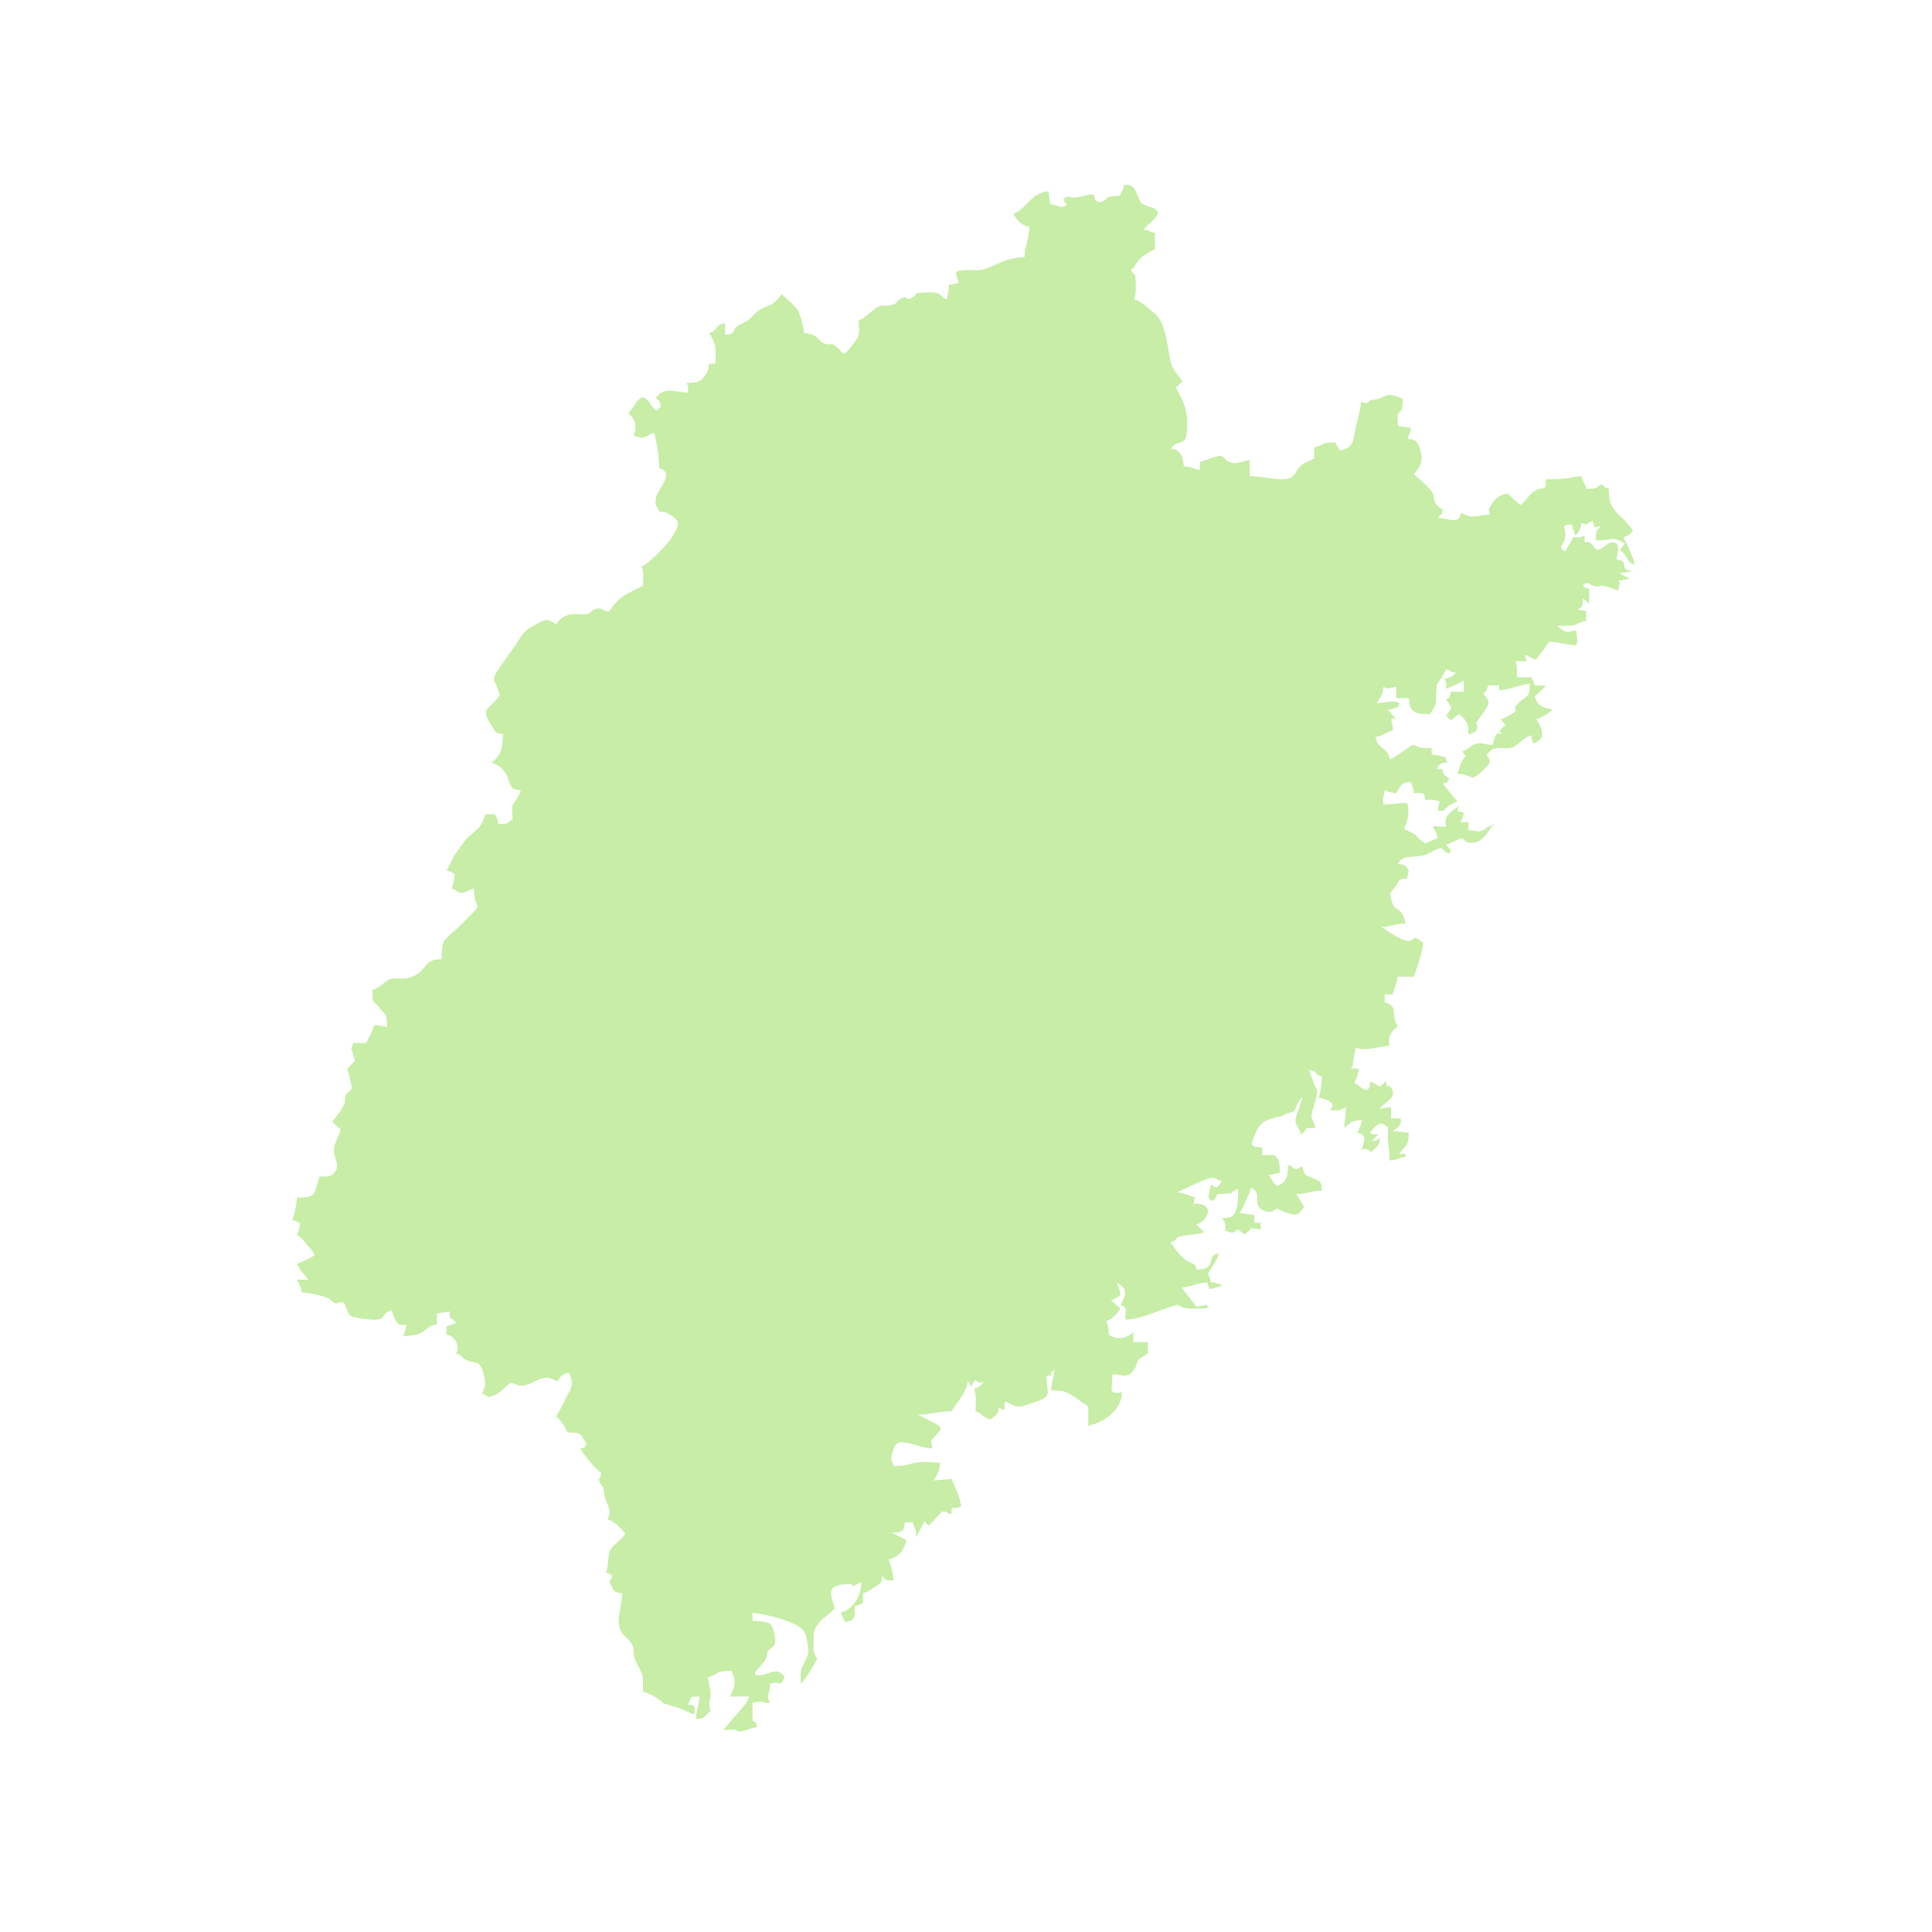 <?xml version="1.0" standalone="no"?><!DOCTYPE svg PUBLIC "-//W3C//DTD SVG 1.1//EN" "http://www.w3.org/Graphics/SVG/1.1/DTD/svg11.dtd"><svg t="1521121389816" class="icon" style="" viewBox="0 0 1024 1024" version="1.1" xmlns="http://www.w3.org/2000/svg" p-id="1516" data-spm-anchor-id="a313x.7781069.0.i1" xmlns:xlink="http://www.w3.org/1999/xlink" width="200" height="200"><defs><style type="text/css"></style></defs><path d="M451.437 839.333c0.895 2.733-0.435 1.33 1.694 0.895 0.194-0.048 3.024-1.524 3.411-1.742 0 6.82-3.967 14.561-11.102 16.205l2.588 5.103c5.297-1.234 5.079-2.225 5.079-8.514 2.249-0.532 2.516-0.774 4.257-1.717v-5.128c2.999-0.701 4.354-2.031 6.699-3.531 2.999-1.935 3.531-1.862 3.531-6.699 0.121 0.194 0.169 0.314 0.218 0.629 0.532 3.483 4.354 2.782 5.756 2.782-0.073-2.805-1.669-9.215-2.564-11.102 5.515-1.282 8.127-4.789 9.384-10.231l-7.837-3.942c5.66-0.314 6.555-0.194 6.99-5.442h4.257c0.919 3.918 1.717 2.322 1.717 7.691 0.145-0.145 0.314-0.605 0.362-0.483l2.757-5.079c2.201-4.547 0.87-2.491 3.7-0.412l7.014-7.498c4.185 0.194 0.968 0.46 4.934 1.524 0.145-6.119 0.025-1.814 5.128-4.257-0.314-3.798-3.604-11.658-5.128-14.512l-9.384 0.847c1.694-2.516 3.096-5.538 3.411-9.384-18.188-1.524-12.963 1.717-24.742 1.717-0.822-3.555-1.644-3.192-0.895-6.047 2.08-7.908 3.821-7.401 12.141-5.224 3.12 0.822 5.829 1.814 9.215 1.887-0.121-4.91-1.524-2.805 0.581-5.369 4.861-5.877 7.256-5.007-4.886-10.811l-2.83-1.427c-0.121-0.073-0.362-0.194-0.532-0.314 6.869 0 11.053-1.717 17.922-1.717 3.967-5.925 8.538-11.319 8.538-16.205 1.306 1.5 1.161 1.064 1.717 3.411l2.346-4.039c2.395 2.322-1.887-0.749 0.847 0.847 1.717 1.016 1.209 0.629 3.628 0.629-1.257 1.717-2.733 2.782-5.128 3.411 1.378 2.854 0.847 7.74 0.847 11.948 3.483 0.943 3.652 3.192 7.691 4.256 1.717-1.137 2.491-1.306 3.725-3.168 2.104-3.217-1.814-3.29 3.967-1.935v-4.257c3.507 0.822 4.135 2.516 7.667 2.539 2.322 0.025 6.748-1.79 8.683-2.418 9.554-3.047 5.829-4.91 5.829-13.787 5.829-0.629-0.339-0.048 4.257-3.411-0.339 4.039-1.717 6.434-1.717 11.102 9.529 0 9.384 1.669 19.616 8.538v10.231c8.054-1.887 17.705-7.908 17.922-17.922-7.619 1.765-5.128-1.572-5.128-9.384 5.684 0.121 7.933 2.443 11.367-2.298 1.451-2.008 0.508-0.629 1.161-2.274 1.524-3.918-0.29-2.152 6.264-6.53v-5.974h-7.691v-5.128c-1.33 0.895-4.91 4.378-10.932 2.37-4.281-1.427-0.483-2.516-3.58-8.345 3.361-0.895 5.95-4.257 7.691-6.82-1.862-1.257-3.434-2.805-5.128-4.256 2.201-0.581 3.096-1.475 5.128-2.564-0.266-3.072-1.064-4.064-1.717-6.82 5.732 3.846 4.861 5.998 1.717 11.948 3.87 1.04 2.564 2.612 2.564 7.691 6.41 0 15.14-3.7 20.8-5.66 10.037-3.434 6.216-1.838 9.529-0.847 3.748 1.137 8.997 0.508 13.206 0.508v-1.717c-3.748 0.073-2.66 0.581-5.974 0.847-2.298-3.434-5.369-6.797-7.691-10.231 5.297-0.121 8.368-2.443 13.641-2.564l0.968 3.386c2.975-0.218 3.967-1.04 6.724-1.669-1.694-1.185 1.669 0.048-2.225-1.185-2.056-0.653-1.282-0.46-3.748-0.532-0.46-5.611-2.733-2.612 0.194-7.401 1.742-2.854 3.265-4.499 4.087-7.958-7.473 0.822 0.121 8.538-11.948 8.538-0.508-6.071-3.29 0.968-13.641-14.512 5.007-1.33 0.749-2.539 7.571-3.531 3.483-0.508 7.014-0.822 10.351-1.596l-2.854-3.12c-0.121-0.121-0.362-0.29-0.46-0.387a9.24 9.24 0 0 1-0.46-0.387 11.137 11.137 0 0 1-0.483-0.387c5.95-1.596 10.715-11.102-0.847-11.102l-0.847 1.717 0.992-5.079c-3.531-0.822-5.902-2.298-9.506-2.588l11.102-5.103c9.892-4.426 7.74-2.056 12.77-0.87-2.733 4.087-2.588 3.991-5.974 1.717-0.073 2.805-1.644 6.168-0.919 7.45 1.742 3.12 3.846-0.435 4.329-2.346 12.214 0 5.538-1.088 11.102-2.564 0 4.643 0.194 7.207-1.064 10.884-1.355 3.991-2.612 4.378-7.45 4.474 2.008 2.999 1.717 1.862 1.717 6.82 4.595 1.064 3.192 1.572 6.82-0.847l3.29 2.709c6.337-4.305 0.412-3.386 8.659-2.709v-3.411h-3.411v-4.256c-3.87-0.097-3.386-0.847-7.691-0.847 1.572-2.999 5.2-10.279 5.974-13.641 1.742 1.161 2.709 1.572 3.192 3.677 0.339 1.475-1.5 7.401 4.741 8.973 3.096 0.774 4.185-0.556 5.708-1.572l3.483 1.644c6.506 2.418 7.643 2.539 11.005-2.491-1.403-2.637-2.685-4.45-4.257-6.82 5.998 0 8.151-1.717 13.641-1.717 0-5.224-0.774-4.886-4.547-6.555-4.643-2.056-4.523-1.234-5.708-6.241-3.798 1.016-1.378 1.694-3.918 1.137-2.273-0.508-0.025-0.992-3.773-1.983 0 6.337-1.04 9.771-5.974 11.102-1.427-1.355-1.064-0.968-2.298-2.83-0.847-1.306-1.234-2.031-1.983-3.144 3.748-0.073 2.66-0.581 5.974-0.847 0-11.683-3.459-9.384-9.384-9.384v-4.256c-7.473 0-5.684-2.274-3.7-7.086 2.225-5.369 4.233-7.063 10.859-8.804 3.991-1.04 1.5 0.314 5.732-2.056l2.878-0.749c2.612-0.581 1.911-5.055 5.587-7.74-0.87 3.7-2.467 7.014-3.386 10.351-1.185 4.257 1.403 4.45 2.539 9.288 5.128-3.434-0.532-3.411 7.691-3.411-1.064-4.572-2.273-4.474-1.959-7.256 0.242-2.056 1.79-5.974 2.37-8.634 1.306-5.974-0.097-4.354-1.378-8.272-0.048-0.121-0.096-0.362-0.121-0.483l-2.322-6.095c5.346 0.435 2.008 2.129 6.82 3.411 0 3.313-0.701 8.973-1.717 11.102 10.376 2.418 7.063 5.2 5.974 6.82 5.49 0 4.837 0.242 8.538-1.717 0 5.2-0.847 6.216-0.847 11.102l3.677-3.144c1.33-0.701 3.87-1.064 5.708-1.113-0.701 2.975-1.306 4.45-2.564 6.82 5.515 0.46 3.507 4.45 2.564 8.538 3.411 0.073 3.168 0.387 5.128 1.717 2.443-3.652 4.16-2.37 4.257-7.691-2.733 1.838-0.605 1.403-4.257 1.717l3.411-3.411c-3.361-0.073-2.008 0.242-4.256-0.847 1.475-2.201 3.024-4.329 5.974-5.128 5.152 2.733 3.024 1.306 3.483 8.465 0.242 3.725 0.774 6.168 0.774 11.174 4.45-0.096 4.523-1.378 8.538-1.717-0.919-2.249 1.765-1.596-3.411-1.717 2.878-4.281 4.959-3.361 5.128-11.102l-8.514-1.016c0.121 0.025 0.387-0.362 0.46-0.218l2.346-1.911c1.959-2.249 1.355-0.822 1.451-4.523h-5.128v-5.974c-3.748 0.073-2.66 0.581-5.974 0.847 2.346-3.507 9.094-5.49 6.361-10.521-2.539-4.643-2.249 2.346-2.951-3.991l-3.29 2.709-5.224-2.733c-0.266 9.094-5.49 1.694-8.562 0.895 1.234-2.322 2.274-4.378 2.564-7.691h-4.257c1.186-1.765 1.234-0.822 1.113-3.047l1.451-8.054c5.055 2.418 12.045-0.847 17.922-0.847-0.025-1.427-1.887-5.732 4.256-10.231-0.919-3.459-0.412-0.194-1.234-3.047-1.427-5.007 0.749-8.296-5.587-9.771v-4.257h4.257c0.798-3.411 2.249-5.756 2.564-9.384h8.538c1.161-2.443 5.055-14.705 5.128-17.922-9.046-7.837-0.629 6.337-20.704-7.45-1.694-1.161-0.508-0.242-1.475-1.088 5.152 0 7.667-1.717 12.794-1.717-2.516-10.763-5.756-4.668-7.643-12.963-0.968-4.305-0.532-2.685 1.983-6.312 2.418-3.507 1.5-4.499 6.53-4.595 0.194-2.298 0.412-2.322 0.847-4.257-1.765-2.66-1.694-3.313-5.974-3.411 3.047-4.572 4.765-3.338 11.174-4.185 6.361-0.847 6.748-3.144 11.876-4.354 1.983 1.33 2.757 3.169 4.16 2.733 2.539-0.774-0.605-2.999-1.596-4.45 3.725-0.87 4.813-2.539 8.538-3.411 2.056 1.378 1.717 2.733 6.555 2.273 3.652-0.339 6.555-4.499 9.65-9.094-4.087 0.943-2.975 1.887-5.708 2.83-2.491 0.87-3.386-0.266-7.086-0.266v-4.257h-4.257c1.064-2.008 1.475-2.225 1.717-5.128-4.378-1.016-3.241-0.218-2.564-3.411-8.683 5.829-6.82 7.304-6.82 11.102-10.666-0.895-5.95-1.282-4.256 5.974-3.265 0.749-3.58 1.79-6.82 2.564-1.161-0.774-1.694-1.088-3.047-2.129l-1.935-2.152c-0.774-0.726 1.016 0.266-1.186-0.749l-4.934-2.66c2.104-4.378 2.951-8.345 1.717-13.641-5.684 0-7.377 0.847-12.794 0.847v-3.411l0.847-4.257c1.862 0.895 3.362 1.5 5.974 1.717 2.274-3.411 2.418-5.854 7.691-5.974 0.895 1.862 1.5 3.361 1.717 5.974 4.934 0 5.587-1.137 5.974 3.411 4.281 0 4.426 0.097 7.691 0.847l-0.992 5.079c6.676-0.096-0.266 0.025 10.376-5.079-1.064-1.572-1.186-1.234-1.959-2.225l-5.708-7.184c2.975-0.799 1.911-0.314 3.411-2.564-7.401-4.959 0.581-4.959-6.82-5.128 1.765-2.66 1.694-3.313 5.974-3.411-1.814-3.434 0.218-2.418-4.087-3.604-4.886-1.33-4.329 0.968-4.45-4.087-9.167 0-5.055-0.508-10.231-1.717-3.12 2.104-9.577 7.038-11.948 7.691-0.412-4.959-4.402-5.49-6.216-8.272-0.701-1.088-0.822-2.37-1.451-3.677 4.426-0.362 5.248-2.443 9.384-3.411-0.073-3.748-0.581-2.66-0.847-5.974 1.355-0.677-1.572-0.87 2.564 0l-4.426-4.959c7.135-1.088 5.829-2.709 6.143-3.58-3.652-1.742-7.377 0-11.948 0 1.548-2.926 3.313-4.087 3.411-8.538 3.338 1.596 3.192 0.314 6.82 0v5.974h6.82c0 7.74 3.798 8.538 11.102 8.538 3.798-7.184 2.878-2.539 3.362-12.843 0.29-5.829 0.218-0.726 5.176-11.053 3.967 1.064 0.749 1.355 5.128 1.717-1.5 2.031-3.12 2.757-5.974 3.411 1.137 2.37 0.847 1.644 0.847 5.128 2.975-0.701 6.82-2.903 9.384-4.257v5.974h-6.82c-0.726 3.096-0.46 2.733-2.564 4.257 3.241 4.837 3.87 2.733 0 8.538l2.733 2.37 3.942-3.386c9.602 6.772 1.306 13.23 7.933 9.796 2.443-1.257 1.814-2.999 1.742-3.773-0.339-3.192-3.144 3.096 4.015-7.691 3.628-5.442 1.862-5.394-0.749-9.263 2.08-1.524 1.838-1.161 2.564-4.257h5.974v2.564c5.684-0.121 10.69-2.951 16.205-3.411 0 8.997-2.129 5.297-7.159 11.585-2.564 3.241 3.434 1.234-4.595 5.684-1.911 1.064-1.378 0.992-3.628 1.5l2.564 3.411c-0.87 0.581-1.742 0.895-2.395 1.887-1.596 2.539-1.572 0.242 0.677 2.37-2.951 0.073-3.386-1.475-5.128 5.974-4.087 0-5.635-1.5-8.997-0.532-2.903 0.822-3.748 3.024-7.207 3.942 3.507 5.224 1.378 0-1.234 8.151-0.653 2.031-0.581 2.225-1.33 3.798 9.577 0.218 6.047 5.66 14.802-3.144 3.411-3.411 2.999-3.459 0.556-7.086 2.612-1.742 2.031-2.782 5.176-3.338 2.685-0.483 5.611 0.412 8.247-0.29 3.024-0.799 6.191-5.467 10.472-6.603 0.194 2.298 0.412 2.322 0.847 4.257 7.908-2.104 4.329-8.876 1.717-12.794 2.564-0.605 7.232-3.362 8.538-5.128-4.087-0.943-6.555-1.621-8.03-3.918-0.581-0.895-0.895-2.008-1.355-2.903l6.168-5.781-6.168-0.194c-0.532-2.249-0.774-2.516-1.717-4.257h-7.691c0-3.87 0.46-5.781-0.847-8.538h5.974l-0.847-3.411c3.241 0.87 2.152 1.669 5.974 2.564 2.225-3.313 4.716-6.216 6.82-9.384 6.24 0 8.272 1.717 14.512 1.717 1.016-4.354 0-2.443 0-7.691-4.572 0.096-4.256 1.862-7.837-0.653l-2.418-1.911c14.101 0 6.434-0.483 15.358-2.564v-5.128c-1.935-0.46-1.959-0.653-4.257-0.847 1.838-1.596 2.564-0.847 2.564-5.974l3.29 2.709 0.121-7.837c-1.572-0.362-5.128-1.282-2.225-2.733 2.056-1.04 2.443 0.87 5.128 1.427 3.555 0.726 1.161-0.968 5.95 0.096 2.418 0.532 3.967 1.475 6.53 2.056l0.339-2.588c0.822-2.395 1.137 0.096-0.025-2.056l-0.314-0.483c3.313-0.266 2.225-0.774 5.974-0.847l-5.273-3.12 7.837-1.161c-9.699 0-1.548-5.321-9.384-5.974 0.097-4.16 1.765-4.861 0-8.538-4.62-2.225-5.563 2.177-10.231 3.411-2.685-1.79-1.959-2.443-3.361-3.459-3.725-2.782-3.313 2.395-3.459-4.208-2.516 1.209-2.395 0.847-5.974 0.847-1.427 2.685-2.782 4.886-4.256 7.691-4.402-2.951-1.064-2.733-0.194-7.063 1.209-6.095-3.12-6.893 3.628-7.45l1.814 5.925c1.935-1.475 3.024-3.459 3.29-6.797 4.305 2.056 1.862 0.242 5.974-0.847l0.968 3.386 3.313-0.822c-2.37 3.555-2.564 1.524-2.564 7.691 9.215 0 9.094-2.491 15.358 1.717l-2.709 3.29c4.329 2.926 3.241 6.578 7.837 7.812-0.266-3.29-4.523-11.779-5.974-14.512 2.395-0.629 3.87-1.694 5.128-3.411-7.086-10.57-12.794-9.046-12.794-22.179-2.878-1.524-1.596-0.073-3.411-2.564-3.386 1.234-1.33 2.564-8.538 2.564-0.749-3.265-1.79-3.58-2.564-6.82-4.474 0.096-4.959 1.717-18.769 1.717 0 6.095-0.629 3.918-4.741 5.515-3.652 1.427-5.515 5.854-8.925 8.151l-6.651-6.143c-4.643 0.701-7.207 3.192-9.336 7.159-1.451 2.709-0.605-0.435-0.218 4.112-4.354 0-4.523 0.677-7.764 0.847-4.716 0.266-4.015-0.87-7.594-1.717-0.532 6.458-7.111 2.564-11.948 2.564 1.669-2.467 1.717-1.137 2.564-4.257-7.28-4.861-2.999-5.95-6.555-10.497-1.403-1.814-7.086-7.111-8.803-8.272 2.588-3.87 5.587-6.143 2.999-14.101-1.137-3.483-2.467-4.595-6.41-4.668 0.726-3.169 1.403-2.395 1.717-5.974l-6.797-0.992c-0.025-1.257-0.266-2.805-0.291-3.918-0.121-5.346 2.83-0.653 2.83-10.449-8.949-4.305-9.675-0.339-14.294 0.362l-1.161 0.048c-4.934 0.822-0.629 2.733-6.724 1.306-0.096 4.087-2.129 10.545-3.047 14.875-1.548 7.232-0.968 9.07-8.054 10.739-1.137-1.694-1.548-2.37-2.564-4.257-7.521 0-5.224 1.185-11.102 2.564v5.974c-1.838 0.968-5.708 2.516-7.207 3.894-2.37 2.177-2.443 4.813-5.563 6.385-4.015 2.031-15.044-0.895-21.356-0.895v-8.538c-3.12 0.266-6.506 2.031-9.142 1.5-7.304-1.5-1.403-6.289-13.327-1.814-4.837 1.814-3.967 0.145-3.967 5.417-4.015-0.339-4.087-1.596-8.538-1.717-0.435-5.128-1.403-8.925-6.82-9.384 2.83-4.208 4.62-2.37 6.845-4.257 1.765-1.5 1.765-6.797 1.742-10.255 0-7.401-2.903-11.972-6.022-17.898l3.604-3.217c-2.878-4.087-5.321-6.143-6.41-11.029-1.644-7.329-2.612-20.994-8.732-25.395-3.265-2.346-6.748-6.264-10.642-7.28 1.113-2.298 1.04-5.079 0.943-8.586-0.169-5.829-0.242-3.192-2.637-6.772 1.548-1.137 1.644-1.475 2.733-3.241 2.516-4.039 5.66-5.515 10.062-7.86v-8.538c-3.169-0.726-2.395-1.403-5.974-1.717 2.225-3.338 6.555-5.152 7.691-9.384-2.008-2.999-4.789-2.443-7.788-4.16-1.838-1.064-0.943-0.266-2.008-2.249-2.491-4.572-1.694-8.078-8.127-8.078-0.581 2.491-1.5 3.942-2.564 5.974-9.844 0-4.378 1.838-11.102 3.411-2.08-1.524-1.838-1.161-2.564-4.257-4.064 0-4.62 0.822-8.054 1.403-5.152 0.87-4.135-1.161-7.304 0.314-1.524 3.7 3.411 2.685-0.362 4.643-1.669 0.87-4.329-0.992-7.328-1.234l-0.992-6.797c-2.031 0.169-4.015 0.895-5.708 1.79-4.426 2.322-8.151 8.853-12.915 10.134 1.572 2.346 2.733 4.281 5.369 5.732 1.548 0.847 1.5 0.726 3.169 1.113 0 6.047-2.443 10.521-2.564 16.205-8.32 0-12.626 2.975-19.833 5.781-4.716 1.838-6.337 0.726-11.827 0.992-7.498 0.362-3.7 2.37-3.313 6.893l-5.079 0.992c-0.025 4.16-0.799 3.7-0.87 7.546-5.467-1.451-1.209-4.257-12.867-3.483-5.925 0.387-2.612 1.161-5.829 2.733-4.45 2.177-1.137-1.887-6.143 0.605-2.008 0.992-1.306 2.273-4.523 3.217-3.313 0.943-4.354-0.412-7.473 1.064-0.532 0.242-4.112 3.096-4.861 3.677-1.862 1.427-2.926 2.66-5.248 3.29 0 5.974 0.968 7.353-1.765 11.029-1.596 2.152-3.87 5.515-5.902 6.893-2.201-1.475-2.249-2.273-3.991-3.677-3.725-2.975-2.637-0.387-6.627-1.911-3.652-1.403-2.805-4.837-10.715-5.515-0.073-3.169-2.177-10.642-3.628-12.577-1.572-2.104-6.264-6.53-8.32-7.908-5.515 8.224-8.876 4.741-14.705 10.884-3.58 3.773-3.241 2.951-7.498 5.297-5.103 2.805-1.064 5.007-7.643 5.152v-5.974c-5.515 0.46-3.483 3.773-8.538 5.128 4.257 6.361 3.411 8.296 3.411 16.205-5.974 0.145-2.273 1.209-4.523 4.861-2.854 4.62-4.426 5.369-10.836 5.369 1.137 2.37 0.847 1.644 0.847 5.128-4.91 0-9.529-2.081-13.762-0.121-3.024 1.378-0.266 0.46-3.29 2.685 1.862 2.782 2.225 1.185 2.564 5.128l-2.467 1.838c-4.329-3.241-5.563-11.803-11.053-3.411-1.355 2.081-2.346 3.192-3.555 4.982 3.241 2.37 4.91 7.063 2.564 11.948 3.362 0.29 2.637 1.257 5.732 0.629 2.129-0.46 1.935-1.524 5.369-2.322 1.378 5.925 2.564 11.706 2.564 18.769 9.119 2.443-1.378 11.271-1.765 16.253-0.412 5.079 0.822 3.192 1.765 6.772 3.338 0 5.055 0.822 7.498 2.733 1.282 1.016 3.338 1.911 1.983 5.756-0.194 0.556-1.572 3.12-2.056 4.039-2.298 4.185-13.085 15.479-16.809 16.471 1.355 2.83 0.847 6.191 0.847 10.231-9.457 5.007-12.166 5.055-17.922 13.641-4.233-0.362-3.846-2.346-7.207-1.306-3.483 1.088-2.129 3.217-7.038 2.805-5.756-0.483-10.303-0.048-13.907 5.321-5.732-3.846-5.781-2.443-13.109 1.378-4.329 2.273-6.264 6.627-9.07 10.57-15.6 21.986-10.424 13.787-7.691 25.589-5.442 8.151-10.859 5.998-4.281 16.229 2.008 3.144 1.862 4.16 5.998 4.257-0.169 7.764-0.895 10.957-5.974 15.358 3.241 0.87 6.458 3.434 7.958 6.555 0.774 1.621 1.475 4.45 2.152 5.538 1.257 2.031 2.516 2.177 5.273 2.418-0.726 3.072-2.104 4.281-3.531 6.748-1.742 3.024-0.943 0.483-1.016 3.072-0.025 1.137 0.266 3.942 0.266 5.538-3.555 2.37-1.524 2.564-7.691 2.564-0.242-2.903-0.653-3.12-1.717-5.128h-5.128c-0.629 2.685-2.273 6.216-4.112 7.837-7.812 6.869-4.208 2.926-11.997 13.593l-4.354 8.441c2.249 0.532 2.516 0.774 4.257 1.717-0.073 2.782-0.822 5.829-1.717 7.691 3.144 0.847 2.926 2.467 5.829 2.298 1.694-0.096 3.434-1.669 6.095-2.298 0.29 13.279 6.578 5.804-6.603 18.986-9.529 9.529-10.449 6.82-10.449 18.551-10.739 0-6.99 6.434-16.786 9.675-4.015 1.33-8.199-0.362-11.513 1.282-0.266 0.121-3.217 2.395-3.942 2.903-1.79 1.234-2.346 1.79-4.45 2.37 0 7.908 0 5.03 3.918 9.747 3.265 3.967 3.773 3.024 3.773 9.868l-6.797-0.992c-0.726 3.12-2.926 6.965-4.281 9.529h-6.82c-1.814 6.845-1.765-1.814 0.847 9.384l-4.064 4.45c0.605 1.475 2.177 7.691 2.37 10.037-0.556 2.152-2.37 1.935-3.072 3.773-0.895 2.37 0.048 2.782-1.209 5.611-1.016 2.322-4.474 6.312-5.974 8.538l4.45 4.064c-1.79 6.458-4.959 8.247-2.926 14.85 0.992 3.217 1.838 5.224-0.314 7.86-2.104 2.588-3.798 2.249-8.03 2.249-0.266 1.088-2.273 7.86-2.637 8.465-1.524 2.491-3.459 2.637-9.312 2.637 0 3.434-1.5 9.723-2.564 11.948 2.249 0.532 2.516 0.774 4.257 1.717-0.218 2.612-0.799 4.112-1.717 5.974 2.37 1.572 3.411 2.903 5.128 5.128 1.814 2.346 3.507 3.144 4.257 5.974-2.564 1.355-6.41 3.58-9.384 4.257 3.024 5.708 3.12 4.281 5.974 8.538h-5.974c1.234 2.322 2.298 3.652 2.564 6.82 3.725 0 9.433 1.524 12.166 2.346 4.523 1.355 1.79 0.968 4.281 2.539 2.903 1.838 0.774 0.339 5.732 0.242 3.942 7.473 1.016 7.401 10.811 8.803 14.004 2.008 7.522-2.612 14.778-4.547 0.339 1.403 1.403 4.257 2.177 5.49 1.911 2.999 1.064 2.177 5.49 2.177-0.218 2.612-0.799 4.112-1.717 5.974 14.053 0 10.884-5.804 17.922-5.974v-5.974l6.797-0.992c0.145 5.781 0.483 1.717 3.434 6.119-2.637 0.629-2.467 1.088-5.128 1.717v4.256c4.135 1.113 7.522 5.224 5.128 10.231 3.361 0.895 2.782 2.249 5.829 3.555 5.273 2.249 7.063-0.968 9.24 9.627 0.726 3.58-0.314 5.877-1.403 8.151 2.516 0.677 1.378 0.339 3.411 1.717 6.917-1.621 7.498-4.692 11.948-7.691 3.024 0.701 2.782 1.694 5.902 1.621 3.991-0.096 8.32-3.798 12.141-4.135 3.652-0.314 3.531 0.919 6.699 1.644 1.572-2.346 2.443-3.967 5.974-4.256 2.757 5.756 1.694 7.014-0.847 11.948-2.031 3.918-3.58 7.522-5.974 11.077 2.152 1.451 5.224 5.708 5.974 8.538 8.127 0 6.772 0.799 10.231 5.974-1.5 2.225-0.435 1.765-3.411 2.564 2.273 3.411 7.667 10.497 11.102 12.794-0.483 5.732-2.37 1.403-0.701 4.982 1.838 3.918 1.644 0.314 2.395 6.095 0.799 6.168 4.547 7.715 1.717 13.641 3.483 0.943 7.401 4.692 9.384 7.691-2.031 3.024-5.925 5.515-7.473 7.885-2.152 3.241-1.137 9.24-2.757 12.601 2.516 0.677 1.378 0.339 3.411 1.717-1.161 4.354-2.564 1.04-0.46 5.442 1.669 3.483 1.838 3.072 5.563 3.942 0 9.07-4.91 16.713 1.814 22.929 7.571 7.014 1.838 6.264 6.434 14.899 3.338 6.289 2.854 5.224 2.854 14.222 3.338 0.774 7.111 3.024 9.554 4.959 2.83 2.249 0.339 0.992 3.362 1.765l7.086 2.298c2.709 1.161 4.837 2.346 7.304 2.926 0-4.329 0.822-4.765-3.411-5.128 2.322-4.402 0.242-4.256 5.974-4.256 0 5.442-1.717 6.482-1.717 11.948 5.321-0.121 4.039-1.814 7.691-4.257-1.161-5.007-0.726-2.83-0.096-7.764 0.29-2.346-0.895-8.659-1.596-10.158 6.095-1.427 3.846-3.411 12.794-3.411 2.757 5.732 1.669 8.876-0.847 13.641h10.231c-1.064 3.967-7.159 9.723-9.868 13.157-1.548 1.983-2.612 3.024-3.773 4.741 11.489-0.968 3.87 0.096 8.611 0.581 2.225 0.242 5.781-2.008 9.312-2.298-2.008-7.546-2.564 3.846-2.564-12.794 6.119-1.427 3.821-0.121 9.384 0-2.37-3.555 0-5.538 0-10.231 6.869-1.596 4.62 2.37 7.691-3.411-4.45-6.071-7.594-1.378-13.133-1.016-6.99 0.46 2.081-5.635 3.241-8.876 1.572-4.426-0.677-2.467 2.395-5.224 2.322-2.08 2.951-2.37 2.249-6.82-0.29-1.79-1.113-5.515-2.903-6.627-1.306-0.822-6.724-1.306-8.925-1.306v-4.257c6.337 0.532 22.977 4.45 26.726 9.119 1.79 2.225 1.644 3.29 2.273 6.289 1.548 7.425-0.096 7.377-2.685 13.448-1.113 2.612-0.677 5.297-0.677 8.707 1.935-1.403 7.159-10.183 8.538-12.794 0.169-1.475-2.031-2.637-1.814-6.797 0.169-3.459-0.339-6.99 0.799-9.577 0.025-0.048 1.887-2.903 2.031-3.096 2.395-3.047 6.143-4.45 8.393-7.812-1.524-6.53-6.627-12.794 9.384-12.794l-0.349-0.185z" fill="#C7EDA6" p-id="1517" data-spm-anchor-id="a313x.7781069.0.i0" class="selected"></path><path d="M791.039 437.451h0.847l-0.702-0.991zM721.914 608.957h-0.846l0.701 0.992zM485.564 814.59l-0.968 1.669 0.968-1.669z" fill="#C7EDA6" p-id="1518"></path></svg>